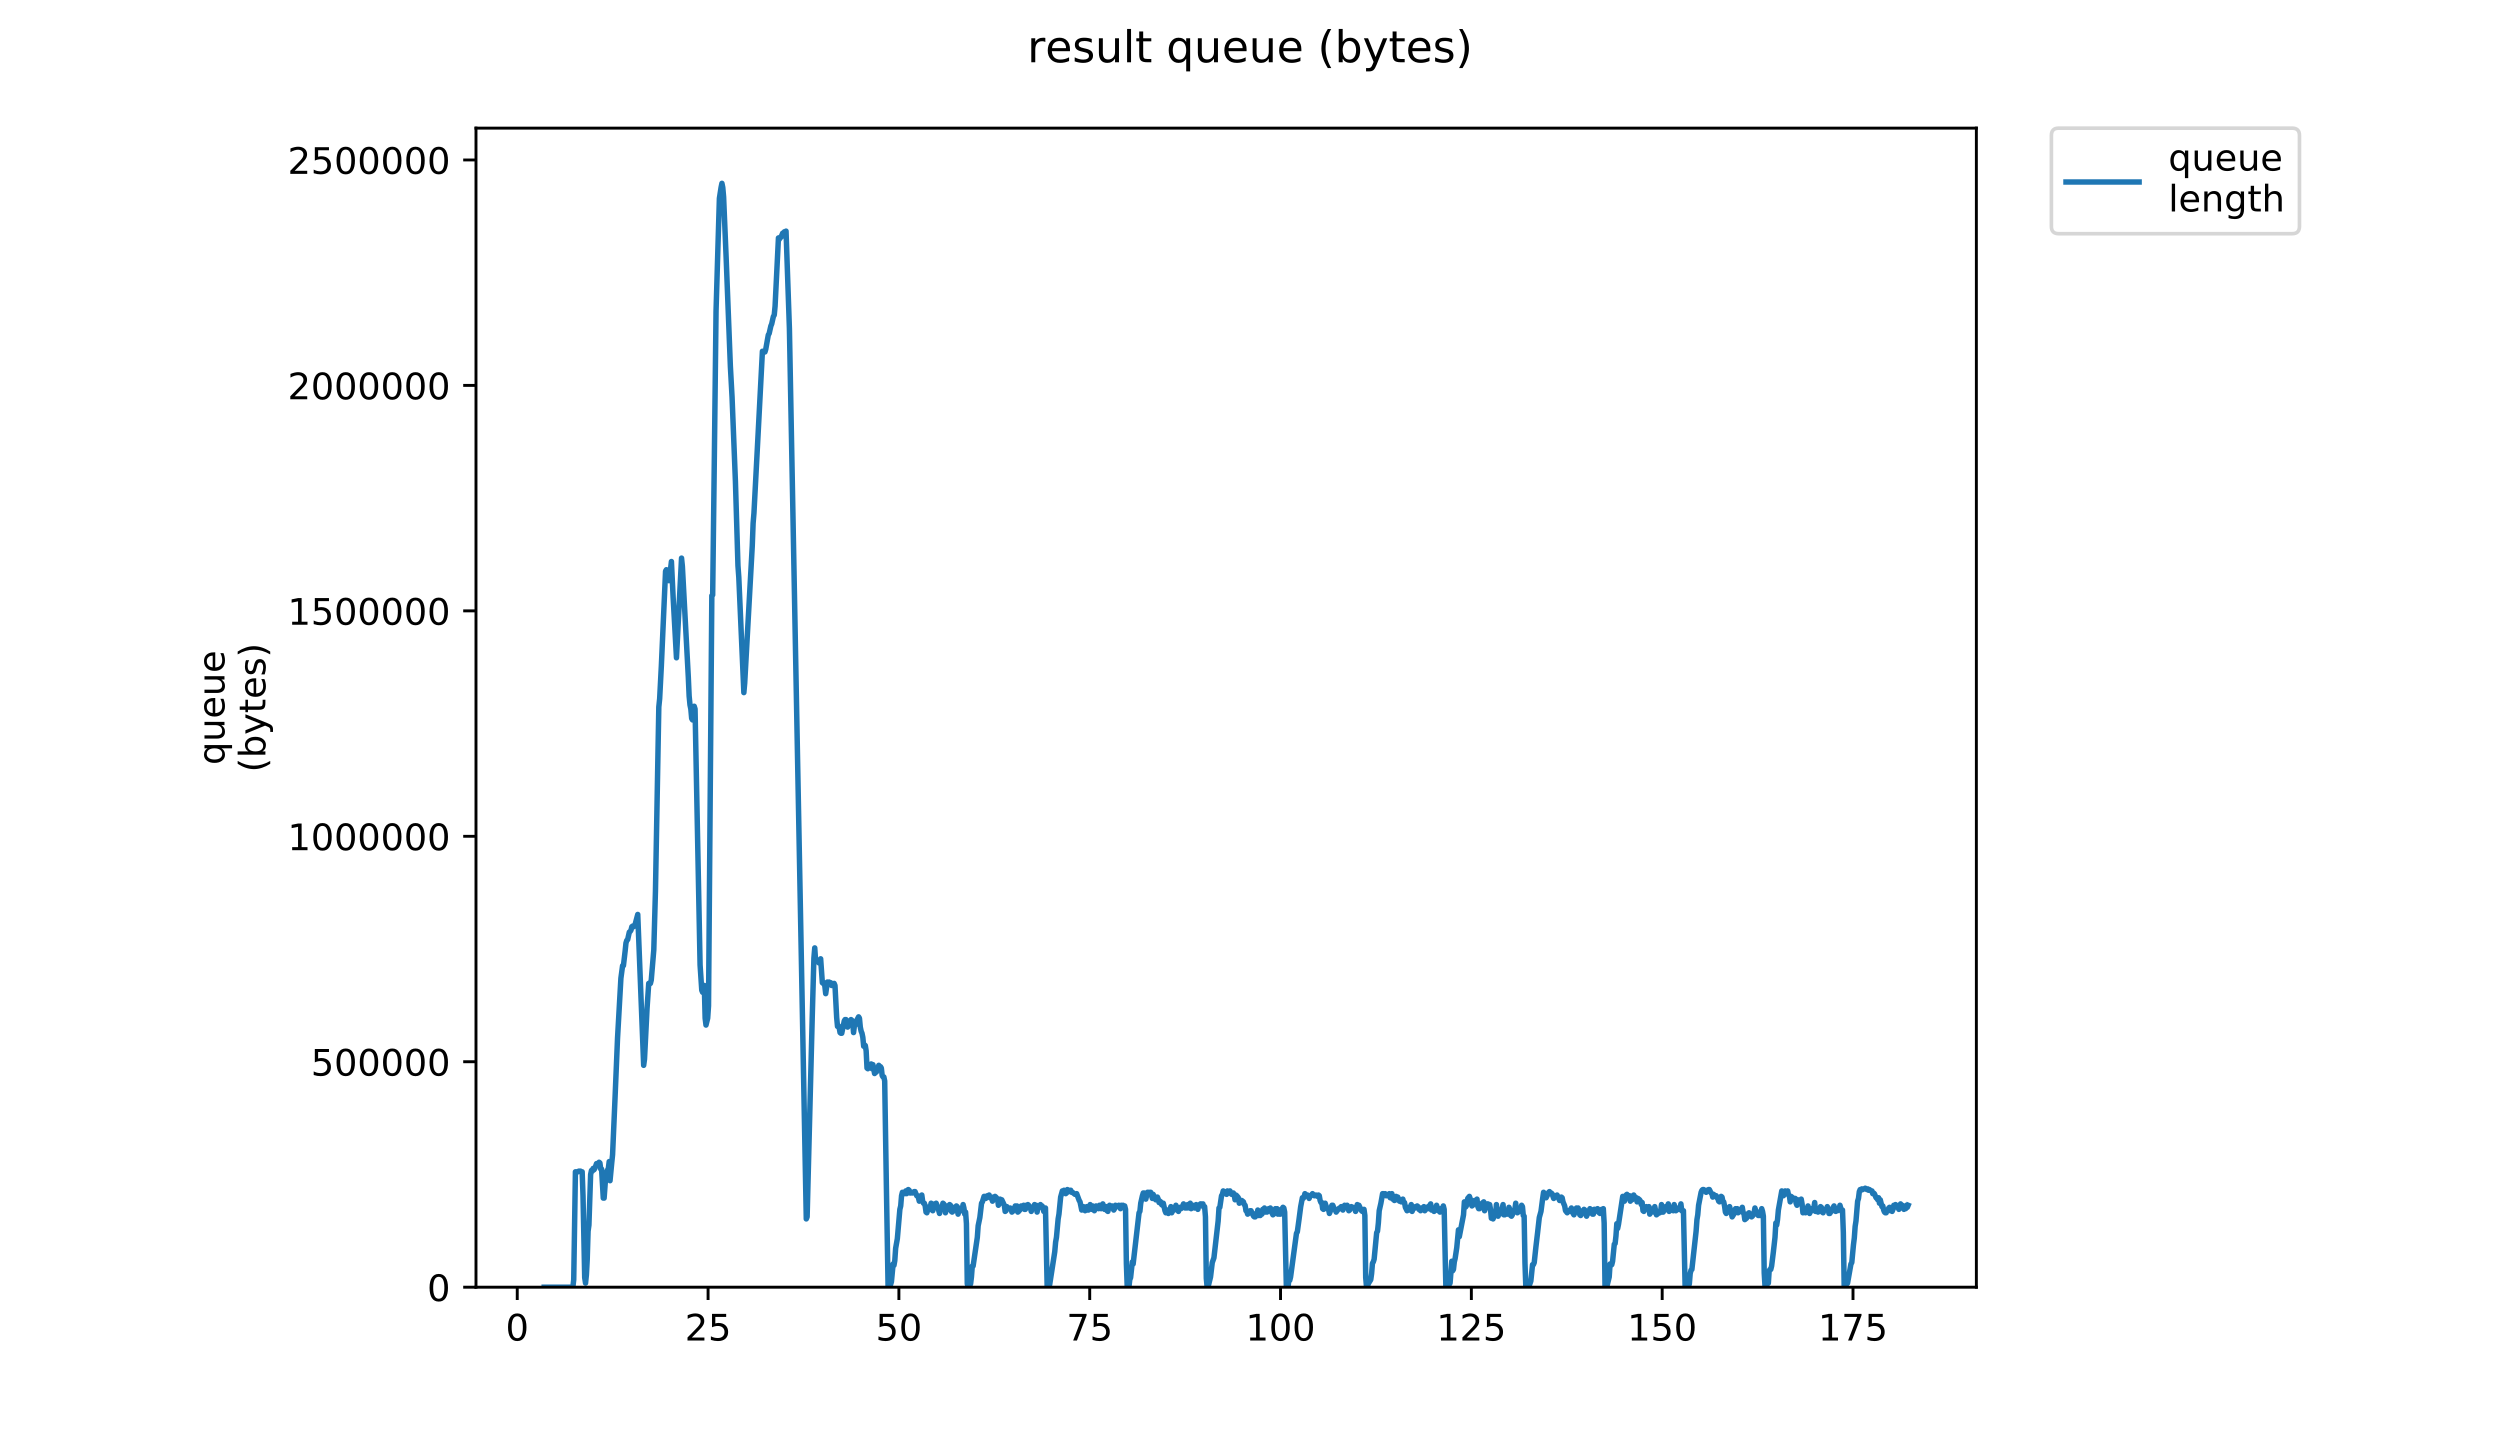 <?xml version="1.0" encoding="utf-8" standalone="no"?>
<!DOCTYPE svg PUBLIC "-//W3C//DTD SVG 1.1//EN"
  "http://www.w3.org/Graphics/SVG/1.1/DTD/svg11.dtd">
<!-- Created with matplotlib (https://matplotlib.org/) -->
<svg height="396pt" version="1.1" viewBox="0 0 684 396" width="684pt" xmlns="http://www.w3.org/2000/svg" xmlns:xlink="http://www.w3.org/1999/xlink">
 <defs>
  <style type="text/css">
*{stroke-linecap:butt;stroke-linejoin:round;}
  </style>
 </defs>
 <g id="figure_1">
  <g id="patch_1">
   <path d="M 0 396 
L 684 396 
L 684 0 
L 0 0 
z
" style="fill:#ffffff;"/>
  </g>
  <g id="axes_1">
   <g id="patch_2">
    <path d="M 130.23 352.174 
L 540.734 352.174 
L 540.734 35.062 
L 130.23 35.062 
z
" style="fill:#ffffff;"/>
   </g>
   <g id="matplotlib.axis_1">
    <g id="xtick_1">
     <g id="line2d_1">
      <defs>
       <path d="M 0 0 
L 0 3.5 
" id="maad7fb9ef3" style="stroke:#000000;stroke-width:0.8;"/>
      </defs>
      <g>
       <use style="stroke:#000000;stroke-width:0.8;" x="141.52" xlink:href="#maad7fb9ef3" y="352.174"/>
      </g>
     </g>
     <g id="text_1">
      <!-- 0 -->
      <defs>
       <path d="M 31.781 66.406 
Q 24.172 66.406 20.328 58.906 
Q 16.5 51.422 16.5 36.375 
Q 16.5 21.391 20.328 13.891 
Q 24.172 6.391 31.781 6.391 
Q 39.453 6.391 43.281 13.891 
Q 47.125 21.391 47.125 36.375 
Q 47.125 51.422 43.281 58.906 
Q 39.453 66.406 31.781 66.406 
z
M 31.781 74.219 
Q 44.047 74.219 50.516 64.516 
Q 56.984 54.828 56.984 36.375 
Q 56.984 17.969 50.516 8.266 
Q 44.047 -1.422 31.781 -1.422 
Q 19.531 -1.422 13.062 8.266 
Q 6.594 17.969 6.594 36.375 
Q 6.594 54.828 13.062 64.516 
Q 19.531 74.219 31.781 74.219 
z
" id="DejaVuSans-48"/>
      </defs>
      <g transform="translate(138.339 366.773)scale(0.1 -0.1)">
       <use xlink:href="#DejaVuSans-48"/>
      </g>
     </g>
    </g>
    <g id="xtick_2">
     <g id="line2d_2">
      <g>
       <use style="stroke:#000000;stroke-width:0.8;" x="193.729" xlink:href="#maad7fb9ef3" y="352.174"/>
      </g>
     </g>
     <g id="text_2">
      <!-- 25 -->
      <defs>
       <path d="M 19.188 8.297 
L 53.609 8.297 
L 53.609 0 
L 7.328 0 
L 7.328 8.297 
Q 12.938 14.109 22.625 23.891 
Q 32.328 33.688 34.812 36.531 
Q 39.547 41.844 41.422 45.531 
Q 43.312 49.219 43.312 52.781 
Q 43.312 58.594 39.234 62.25 
Q 35.156 65.922 28.609 65.922 
Q 23.969 65.922 18.812 64.312 
Q 13.672 62.703 7.812 59.422 
L 7.812 69.391 
Q 13.766 71.781 18.938 73 
Q 24.125 74.219 28.422 74.219 
Q 39.75 74.219 46.484 68.547 
Q 53.219 62.891 53.219 53.422 
Q 53.219 48.922 51.531 44.891 
Q 49.859 40.875 45.406 35.406 
Q 44.188 33.984 37.641 27.219 
Q 31.109 20.453 19.188 8.297 
z
" id="DejaVuSans-50"/>
       <path d="M 10.797 72.906 
L 49.516 72.906 
L 49.516 64.594 
L 19.828 64.594 
L 19.828 46.734 
Q 21.969 47.469 24.109 47.828 
Q 26.266 48.188 28.422 48.188 
Q 40.625 48.188 47.75 41.5 
Q 54.891 34.812 54.891 23.391 
Q 54.891 11.625 47.562 5.094 
Q 40.234 -1.422 26.906 -1.422 
Q 22.312 -1.422 17.547 -0.641 
Q 12.797 0.141 7.719 1.703 
L 7.719 11.625 
Q 12.109 9.234 16.797 8.062 
Q 21.484 6.891 26.703 6.891 
Q 35.156 6.891 40.078 11.328 
Q 45.016 15.766 45.016 23.391 
Q 45.016 31 40.078 35.438 
Q 35.156 39.891 26.703 39.891 
Q 22.75 39.891 18.812 39.016 
Q 14.891 38.141 10.797 36.281 
z
" id="DejaVuSans-53"/>
      </defs>
      <g transform="translate(187.366 366.773)scale(0.1 -0.1)">
       <use xlink:href="#DejaVuSans-50"/>
       <use x="63.623" xlink:href="#DejaVuSans-53"/>
      </g>
     </g>
    </g>
    <g id="xtick_3">
     <g id="line2d_3">
      <g>
       <use style="stroke:#000000;stroke-width:0.8;" x="245.938" xlink:href="#maad7fb9ef3" y="352.174"/>
      </g>
     </g>
     <g id="text_3">
      <!-- 50 -->
      <g transform="translate(239.575 366.773)scale(0.1 -0.1)">
       <use xlink:href="#DejaVuSans-53"/>
       <use x="63.623" xlink:href="#DejaVuSans-48"/>
      </g>
     </g>
    </g>
    <g id="xtick_4">
     <g id="line2d_4">
      <g>
       <use style="stroke:#000000;stroke-width:0.8;" x="298.147" xlink:href="#maad7fb9ef3" y="352.174"/>
      </g>
     </g>
     <g id="text_4">
      <!-- 75 -->
      <defs>
       <path d="M 8.203 72.906 
L 55.078 72.906 
L 55.078 68.703 
L 28.609 0 
L 18.312 0 
L 43.219 64.594 
L 8.203 64.594 
z
" id="DejaVuSans-55"/>
      </defs>
      <g transform="translate(291.784 366.773)scale(0.1 -0.1)">
       <use xlink:href="#DejaVuSans-55"/>
       <use x="63.623" xlink:href="#DejaVuSans-53"/>
      </g>
     </g>
    </g>
    <g id="xtick_5">
     <g id="line2d_5">
      <g>
       <use style="stroke:#000000;stroke-width:0.8;" x="350.355" xlink:href="#maad7fb9ef3" y="352.174"/>
      </g>
     </g>
     <g id="text_5">
      <!-- 100 -->
      <defs>
       <path d="M 12.406 8.297 
L 28.516 8.297 
L 28.516 63.922 
L 10.984 60.406 
L 10.984 69.391 
L 28.422 72.906 
L 38.281 72.906 
L 38.281 8.297 
L 54.391 8.297 
L 54.391 0 
L 12.406 0 
z
" id="DejaVuSans-49"/>
      </defs>
      <g transform="translate(340.812 366.773)scale(0.1 -0.1)">
       <use xlink:href="#DejaVuSans-49"/>
       <use x="63.623" xlink:href="#DejaVuSans-48"/>
       <use x="127.246" xlink:href="#DejaVuSans-48"/>
      </g>
     </g>
    </g>
    <g id="xtick_6">
     <g id="line2d_6">
      <g>
       <use style="stroke:#000000;stroke-width:0.8;" x="402.564" xlink:href="#maad7fb9ef3" y="352.174"/>
      </g>
     </g>
     <g id="text_6">
      <!-- 125 -->
      <g transform="translate(393.02 366.773)scale(0.1 -0.1)">
       <use xlink:href="#DejaVuSans-49"/>
       <use x="63.623" xlink:href="#DejaVuSans-50"/>
       <use x="127.246" xlink:href="#DejaVuSans-53"/>
      </g>
     </g>
    </g>
    <g id="xtick_7">
     <g id="line2d_7">
      <g>
       <use style="stroke:#000000;stroke-width:0.8;" x="454.773" xlink:href="#maad7fb9ef3" y="352.174"/>
      </g>
     </g>
     <g id="text_7">
      <!-- 150 -->
      <g transform="translate(445.229 366.773)scale(0.1 -0.1)">
       <use xlink:href="#DejaVuSans-49"/>
       <use x="63.623" xlink:href="#DejaVuSans-53"/>
       <use x="127.246" xlink:href="#DejaVuSans-48"/>
      </g>
     </g>
    </g>
    <g id="xtick_8">
     <g id="line2d_8">
      <g>
       <use style="stroke:#000000;stroke-width:0.8;" x="506.982" xlink:href="#maad7fb9ef3" y="352.174"/>
      </g>
     </g>
     <g id="text_8">
      <!-- 175 -->
      <g transform="translate(497.438 366.773)scale(0.1 -0.1)">
       <use xlink:href="#DejaVuSans-49"/>
       <use x="63.623" xlink:href="#DejaVuSans-55"/>
       <use x="127.246" xlink:href="#DejaVuSans-53"/>
      </g>
     </g>
    </g>
   </g>
   <g id="matplotlib.axis_2">
    <g id="ytick_1">
     <g id="line2d_9">
      <defs>
       <path d="M 0 0 
L -3.5 0 
" id="m35a3fca9dd" style="stroke:#000000;stroke-width:0.8;"/>
      </defs>
      <g>
       <use style="stroke:#000000;stroke-width:0.8;" x="130.23" xlink:href="#m35a3fca9dd" y="352.174"/>
      </g>
     </g>
     <g id="text_9">
      <!-- 0 -->
      <g transform="translate(116.868 355.973)scale(0.1 -0.1)">
       <use xlink:href="#DejaVuSans-48"/>
      </g>
     </g>
    </g>
    <g id="ytick_2">
     <g id="line2d_10">
      <g>
       <use style="stroke:#000000;stroke-width:0.8;" x="130.23" xlink:href="#m35a3fca9dd" y="290.492"/>
      </g>
     </g>
     <g id="text_10">
      <!-- 500000 -->
      <g transform="translate(85.055 294.292)scale(0.1 -0.1)">
       <use xlink:href="#DejaVuSans-53"/>
       <use x="63.623" xlink:href="#DejaVuSans-48"/>
       <use x="127.246" xlink:href="#DejaVuSans-48"/>
       <use x="190.869" xlink:href="#DejaVuSans-48"/>
       <use x="254.492" xlink:href="#DejaVuSans-48"/>
       <use x="318.115" xlink:href="#DejaVuSans-48"/>
      </g>
     </g>
    </g>
    <g id="ytick_3">
     <g id="line2d_11">
      <g>
       <use style="stroke:#000000;stroke-width:0.8;" x="130.23" xlink:href="#m35a3fca9dd" y="228.811"/>
      </g>
     </g>
     <g id="text_11">
      <!-- 1000000 -->
      <g transform="translate(78.693 232.61)scale(0.1 -0.1)">
       <use xlink:href="#DejaVuSans-49"/>
       <use x="63.623" xlink:href="#DejaVuSans-48"/>
       <use x="127.246" xlink:href="#DejaVuSans-48"/>
       <use x="190.869" xlink:href="#DejaVuSans-48"/>
       <use x="254.492" xlink:href="#DejaVuSans-48"/>
       <use x="318.115" xlink:href="#DejaVuSans-48"/>
       <use x="381.738" xlink:href="#DejaVuSans-48"/>
      </g>
     </g>
    </g>
    <g id="ytick_4">
     <g id="line2d_12">
      <g>
       <use style="stroke:#000000;stroke-width:0.8;" x="130.23" xlink:href="#m35a3fca9dd" y="167.129"/>
      </g>
     </g>
     <g id="text_12">
      <!-- 1500000 -->
      <g transform="translate(78.693 170.928)scale(0.1 -0.1)">
       <use xlink:href="#DejaVuSans-49"/>
       <use x="63.623" xlink:href="#DejaVuSans-53"/>
       <use x="127.246" xlink:href="#DejaVuSans-48"/>
       <use x="190.869" xlink:href="#DejaVuSans-48"/>
       <use x="254.492" xlink:href="#DejaVuSans-48"/>
       <use x="318.115" xlink:href="#DejaVuSans-48"/>
       <use x="381.738" xlink:href="#DejaVuSans-48"/>
      </g>
     </g>
    </g>
    <g id="ytick_5">
     <g id="line2d_13">
      <g>
       <use style="stroke:#000000;stroke-width:0.8;" x="130.23" xlink:href="#m35a3fca9dd" y="105.447"/>
      </g>
     </g>
     <g id="text_13">
      <!-- 2000000 -->
      <g transform="translate(78.693 109.246)scale(0.1 -0.1)">
       <use xlink:href="#DejaVuSans-50"/>
       <use x="63.623" xlink:href="#DejaVuSans-48"/>
       <use x="127.246" xlink:href="#DejaVuSans-48"/>
       <use x="190.869" xlink:href="#DejaVuSans-48"/>
       <use x="254.492" xlink:href="#DejaVuSans-48"/>
       <use x="318.115" xlink:href="#DejaVuSans-48"/>
       <use x="381.738" xlink:href="#DejaVuSans-48"/>
      </g>
     </g>
    </g>
    <g id="ytick_6">
     <g id="line2d_14">
      <g>
       <use style="stroke:#000000;stroke-width:0.8;" x="130.23" xlink:href="#m35a3fca9dd" y="43.765"/>
      </g>
     </g>
     <g id="text_14">
      <!-- 2500000 -->
      <g transform="translate(78.693 47.564)scale(0.1 -0.1)">
       <use xlink:href="#DejaVuSans-50"/>
       <use x="63.623" xlink:href="#DejaVuSans-53"/>
       <use x="127.246" xlink:href="#DejaVuSans-48"/>
       <use x="190.869" xlink:href="#DejaVuSans-48"/>
       <use x="254.492" xlink:href="#DejaVuSans-48"/>
       <use x="318.115" xlink:href="#DejaVuSans-48"/>
       <use x="381.738" xlink:href="#DejaVuSans-48"/>
      </g>
     </g>
    </g>
    <g id="text_15">
     <!-- queue -->
     <defs>
      <path d="M 14.797 27.297 
Q 14.797 17.391 18.875 11.75 
Q 22.953 6.109 30.078 6.109 
Q 37.203 6.109 41.297 11.75 
Q 45.406 17.391 45.406 27.297 
Q 45.406 37.203 41.297 42.844 
Q 37.203 48.484 30.078 48.484 
Q 22.953 48.484 18.875 42.844 
Q 14.797 37.203 14.797 27.297 
z
M 45.406 8.203 
Q 42.578 3.328 38.25 0.953 
Q 33.938 -1.422 27.875 -1.422 
Q 17.969 -1.422 11.734 6.484 
Q 5.516 14.406 5.516 27.297 
Q 5.516 40.188 11.734 48.094 
Q 17.969 56 27.875 56 
Q 33.938 56 38.25 53.625 
Q 42.578 51.266 45.406 46.391 
L 45.406 54.688 
L 54.391 54.688 
L 54.391 -20.797 
L 45.406 -20.797 
z
" id="DejaVuSans-113"/>
      <path d="M 8.5 21.578 
L 8.5 54.688 
L 17.484 54.688 
L 17.484 21.922 
Q 17.484 14.156 20.5 10.266 
Q 23.531 6.391 29.594 6.391 
Q 36.859 6.391 41.078 11.031 
Q 45.312 15.672 45.312 23.688 
L 45.312 54.688 
L 54.297 54.688 
L 54.297 0 
L 45.312 0 
L 45.312 8.406 
Q 42.047 3.422 37.719 1 
Q 33.406 -1.422 27.688 -1.422 
Q 18.266 -1.422 13.375 4.438 
Q 8.5 10.297 8.5 21.578 
z
M 31.109 56 
z
" id="DejaVuSans-117"/>
      <path d="M 56.203 29.594 
L 56.203 25.203 
L 14.891 25.203 
Q 15.484 15.922 20.484 11.062 
Q 25.484 6.203 34.422 6.203 
Q 39.594 6.203 44.453 7.469 
Q 49.312 8.734 54.109 11.281 
L 54.109 2.781 
Q 49.266 0.734 44.188 -0.344 
Q 39.109 -1.422 33.891 -1.422 
Q 20.797 -1.422 13.156 6.188 
Q 5.516 13.812 5.516 26.812 
Q 5.516 40.234 12.766 48.109 
Q 20.016 56 32.328 56 
Q 43.359 56 49.781 48.891 
Q 56.203 41.797 56.203 29.594 
z
M 47.219 32.234 
Q 47.125 39.594 43.094 43.984 
Q 39.062 48.391 32.422 48.391 
Q 24.906 48.391 20.391 44.141 
Q 15.875 39.891 15.188 32.172 
z
" id="DejaVuSans-101"/>
     </defs>
     <g transform="translate(61.415 209.283)rotate(-90)scale(0.1 -0.1)">
      <use xlink:href="#DejaVuSans-113"/>
      <use x="63.477" xlink:href="#DejaVuSans-117"/>
      <use x="126.855" xlink:href="#DejaVuSans-101"/>
      <use x="188.379" xlink:href="#DejaVuSans-117"/>
      <use x="251.758" xlink:href="#DejaVuSans-101"/>
     </g>
     <!-- (bytes) -->
     <defs>
      <path d="M 31 75.875 
Q 24.469 64.656 21.281 53.656 
Q 18.109 42.672 18.109 31.391 
Q 18.109 20.125 21.312 9.062 
Q 24.516 -2 31 -13.188 
L 23.188 -13.188 
Q 15.875 -1.703 12.234 9.375 
Q 8.594 20.453 8.594 31.391 
Q 8.594 42.281 12.203 53.312 
Q 15.828 64.359 23.188 75.875 
z
" id="DejaVuSans-40"/>
      <path d="M 48.688 27.297 
Q 48.688 37.203 44.609 42.844 
Q 40.531 48.484 33.406 48.484 
Q 26.266 48.484 22.188 42.844 
Q 18.109 37.203 18.109 27.297 
Q 18.109 17.391 22.188 11.75 
Q 26.266 6.109 33.406 6.109 
Q 40.531 6.109 44.609 11.75 
Q 48.688 17.391 48.688 27.297 
z
M 18.109 46.391 
Q 20.953 51.266 25.266 53.625 
Q 29.594 56 35.594 56 
Q 45.562 56 51.781 48.094 
Q 58.016 40.188 58.016 27.297 
Q 58.016 14.406 51.781 6.484 
Q 45.562 -1.422 35.594 -1.422 
Q 29.594 -1.422 25.266 0.953 
Q 20.953 3.328 18.109 8.203 
L 18.109 0 
L 9.078 0 
L 9.078 75.984 
L 18.109 75.984 
z
" id="DejaVuSans-98"/>
      <path d="M 32.172 -5.078 
Q 28.375 -14.844 24.75 -17.812 
Q 21.141 -20.797 15.094 -20.797 
L 7.906 -20.797 
L 7.906 -13.281 
L 13.188 -13.281 
Q 16.891 -13.281 18.938 -11.516 
Q 21 -9.766 23.484 -3.219 
L 25.094 0.875 
L 2.984 54.688 
L 12.5 54.688 
L 29.594 11.922 
L 46.688 54.688 
L 56.203 54.688 
z
" id="DejaVuSans-121"/>
      <path d="M 18.312 70.219 
L 18.312 54.688 
L 36.812 54.688 
L 36.812 47.703 
L 18.312 47.703 
L 18.312 18.016 
Q 18.312 11.328 20.141 9.422 
Q 21.969 7.516 27.594 7.516 
L 36.812 7.516 
L 36.812 0 
L 27.594 0 
Q 17.188 0 13.234 3.875 
Q 9.281 7.766 9.281 18.016 
L 9.281 47.703 
L 2.688 47.703 
L 2.688 54.688 
L 9.281 54.688 
L 9.281 70.219 
z
" id="DejaVuSans-116"/>
      <path d="M 44.281 53.078 
L 44.281 44.578 
Q 40.484 46.531 36.375 47.5 
Q 32.281 48.484 27.875 48.484 
Q 21.188 48.484 17.844 46.438 
Q 14.5 44.391 14.5 40.281 
Q 14.5 37.156 16.891 35.375 
Q 19.281 33.594 26.516 31.984 
L 29.594 31.297 
Q 39.156 29.25 43.188 25.516 
Q 47.219 21.781 47.219 15.094 
Q 47.219 7.469 41.188 3.016 
Q 35.156 -1.422 24.609 -1.422 
Q 20.219 -1.422 15.453 -0.562 
Q 10.688 0.297 5.422 2 
L 5.422 11.281 
Q 10.406 8.688 15.234 7.391 
Q 20.062 6.109 24.812 6.109 
Q 31.156 6.109 34.562 8.281 
Q 37.984 10.453 37.984 14.406 
Q 37.984 18.062 35.516 20.016 
Q 33.062 21.969 24.703 23.781 
L 21.578 24.516 
Q 13.234 26.266 9.516 29.906 
Q 5.812 33.547 5.812 39.891 
Q 5.812 47.609 11.281 51.797 
Q 16.75 56 26.812 56 
Q 31.781 56 36.172 55.266 
Q 40.578 54.547 44.281 53.078 
z
" id="DejaVuSans-115"/>
      <path d="M 8.016 75.875 
L 15.828 75.875 
Q 23.141 64.359 26.781 53.312 
Q 30.422 42.281 30.422 31.391 
Q 30.422 20.453 26.781 9.375 
Q 23.141 -1.703 15.828 -13.188 
L 8.016 -13.188 
Q 14.5 -2 17.703 9.062 
Q 20.906 20.125 20.906 31.391 
Q 20.906 42.672 17.703 53.656 
Q 14.5 64.656 8.016 75.875 
z
" id="DejaVuSans-41"/>
     </defs>
     <g transform="translate(72.613 211.295)rotate(-90)scale(0.1 -0.1)">
      <use xlink:href="#DejaVuSans-40"/>
      <use x="39.014" xlink:href="#DejaVuSans-98"/>
      <use x="102.49" xlink:href="#DejaVuSans-121"/>
      <use x="161.67" xlink:href="#DejaVuSans-116"/>
      <use x="200.879" xlink:href="#DejaVuSans-101"/>
      <use x="262.402" xlink:href="#DejaVuSans-115"/>
      <use x="314.502" xlink:href="#DejaVuSans-41"/>
     </g>
    </g>
   </g>
   <g id="line2d_15">
    <path clip-path="url(#p74b6630eb9)" d="M 148.889 352.174 
L 156.739 352.174 
L 156.971 350.12 
L 157.433 320.61 
L 158.125 320.61 
L 158.356 320.423 
L 158.817 320.423 
L 159.048 320.61 
L 159.28 320.61 
L 159.511 327.147 
L 159.973 349.559 
L 160.204 351.054 
L 160.435 348.812 
L 160.667 344.516 
L 160.898 336.859 
L 161.129 335.178 
L 161.593 321.357 
L 161.824 320.236 
L 162.054 320.423 
L 162.285 319.676 
L 162.516 320.049 
L 162.747 319.676 
L 163.208 318.368 
L 163.439 318.555 
L 163.901 317.995 
L 164.133 318.182 
L 164.363 319.863 
L 164.594 319.853 
L 165.056 327.797 
L 165.287 327.797 
L 165.75 321.519 
L 165.981 320.61 
L 166.443 319.666 
L 166.674 317.808 
L 166.905 323.038 
L 167.367 318.182 
L 167.599 315.94 
L 168.281 300.251 
L 168.959 283.993 
L 169.878 267.656 
L 170.34 264.204 
L 170.571 264.196 
L 171.032 260.256 
L 171.263 258.015 
L 171.495 257.268 
L 171.727 257.08 
L 172.178 255.033 
L 172.409 254.856 
L 172.64 254.483 
L 172.872 253.549 
L 173.102 253.372 
L 173.333 253.558 
L 173.796 252.811 
L 174.488 250.196 
L 176.105 291.473 
L 176.336 289.792 
L 177.029 275.971 
L 177.492 269.06 
L 177.723 269.247 
L 177.954 269.06 
L 178.185 268.127 
L 178.877 259.909 
L 179.331 243.846 
L 180.251 193.418 
L 180.482 191.176 
L 180.944 182.211 
L 182.097 156.25 
L 182.324 155.876 
L 182.785 158.491 
L 183.01 158.865 
L 183.24 157.557 
L 183.701 153.635 
L 184.164 163.347 
L 185.082 179.97 
L 186.468 152.701 
L 186.699 154.942 
L 188.318 185.2 
L 188.549 190.429 
L 188.781 192.857 
L 189.011 193.978 
L 189.242 196.593 
L 189.473 196.966 
L 189.935 193.231 
L 190.166 193.978 
L 191.541 264.018 
L 192.002 270.928 
L 192.233 271.488 
L 192.465 270.741 
L 192.696 269.621 
L 192.927 278.586 
L 193.158 280.454 
L 193.619 278.586 
L 193.851 275.224 
L 194.755 162.974 
L 194.986 162.787 
L 195.449 124.872 
L 195.91 85.09 
L 196.362 69.774 
L 196.825 54.272 
L 197.287 51.284 
L 197.518 50.163 
L 197.749 51.284 
L 197.98 53.899 
L 198.673 70.521 
L 199.829 100.218 
L 200.29 108.623 
L 201.212 131.783 
L 201.904 154.756 
L 202.134 157.931 
L 203.52 189.495 
L 203.751 186.881 
L 205.82 149.339 
L 206.051 143.176 
L 206.282 140.374 
L 207.438 118.335 
L 208.596 96.109 
L 208.827 96.483 
L 209.058 96.296 
L 209.29 96.296 
L 209.512 95.549 
L 210.208 91.627 
L 210.442 91.253 
L 210.904 89.199 
L 211.136 88.638 
L 211.598 86.584 
L 211.83 86.21 
L 212.06 83.782 
L 212.982 65.105 
L 213.213 65.478 
L 213.445 64.918 
L 213.676 64.918 
L 214.137 63.797 
L 214.368 63.984 
L 214.599 63.424 
L 214.83 63.424 
L 215.06 63.237 
L 215.984 89.946 
L 220.598 333.492 
L 220.829 332.937 
L 222.22 278.586 
L 222.682 262.15 
L 222.913 259.348 
L 223.144 262.71 
L 223.375 262.523 
L 223.606 263.079 
L 223.838 263.079 
L 224.069 263.452 
L 224.531 262.331 
L 224.993 268.874 
L 225.224 269.06 
L 225.448 268.874 
L 225.678 269.808 
L 225.91 271.862 
L 226.372 268.687 
L 226.603 268.874 
L 226.834 268.687 
L 227.065 269.06 
L 227.296 268.874 
L 227.526 269.621 
L 227.758 269.621 
L 228.22 269.06 
L 228.451 269.621 
L 228.912 278.401 
L 229.143 280.827 
L 229.374 280.64 
L 229.605 281.201 
L 229.835 282.508 
L 230.067 282.696 
L 230.299 282.696 
L 230.99 279.333 
L 231.22 278.959 
L 231.452 278.959 
L 231.683 279.52 
L 231.914 281.014 
L 232.145 280.454 
L 232.376 280.454 
L 232.607 279.333 
L 232.838 278.959 
L 233.069 279.146 
L 233.299 279.893 
L 233.53 282.508 
L 233.76 280.64 
L 233.99 280.454 
L 234.222 279.52 
L 234.915 278.212 
L 235.145 278.581 
L 235.376 281.009 
L 235.607 282.129 
L 235.838 282.69 
L 236.069 283.81 
L 236.3 286.243 
L 236.531 285.87 
L 236.75 286.057 
L 236.98 287.551 
L 237.211 292.22 
L 237.441 292.407 
L 237.903 291.66 
L 238.133 292.033 
L 238.364 291.1 
L 238.596 292.407 
L 238.826 291.286 
L 239.284 293.714 
L 239.514 293.149 
L 239.745 293.336 
L 240.438 291.473 
L 240.669 292.407 
L 240.9 291.847 
L 241.131 292.22 
L 241.361 294.275 
L 241.59 294.648 
L 241.821 294.648 
L 242.052 295.769 
L 242.515 324.719 
L 242.978 352.174 
L 243.44 352.174 
L 243.895 350.68 
L 244.356 345.824 
L 244.586 346.197 
L 244.818 344.89 
L 245.048 341.528 
L 245.51 338.913 
L 246.201 330.882 
L 246.433 329.948 
L 246.663 327.147 
L 246.895 326.213 
L 247.126 326.4 
L 247.357 326.4 
L 247.588 326.586 
L 247.819 325.839 
L 248.05 326.581 
L 248.281 325.652 
L 248.513 325.466 
L 248.744 325.652 
L 248.975 326.4 
L 249.206 326.4 
L 249.436 326.213 
L 249.666 326.4 
L 250.127 326.025 
L 250.358 326.025 
L 250.82 327.147 
L 251.051 327.147 
L 251.282 327.707 
L 251.514 328.641 
L 251.975 327.147 
L 252.206 326.96 
L 252.437 328.641 
L 252.667 329.201 
L 252.899 329.201 
L 253.13 329.948 
L 253.361 331.629 
L 253.592 331.816 
L 253.823 330.509 
L 254.053 331.069 
L 254.284 330.135 
L 254.514 330.32 
L 254.746 329.201 
L 255.209 331.256 
L 255.671 329.388 
L 255.901 329.948 
L 256.132 329.201 
L 256.593 330.32 
L 257.055 332.003 
L 257.286 330.32 
L 257.517 330.882 
L 257.748 330.509 
L 257.978 329.201 
L 258.209 329.388 
L 258.44 330.32 
L 258.671 331.816 
L 259.126 329.948 
L 259.357 330.882 
L 259.819 329.575 
L 260.05 329.761 
L 260.281 331.442 
L 260.511 331.629 
L 260.742 330.32 
L 261.203 331.256 
L 261.435 330.32 
L 261.666 329.948 
L 261.896 330.135 
L 262.127 332.19 
L 262.578 330.695 
L 262.808 330.882 
L 263.039 331.256 
L 263.27 330.695 
L 263.502 329.575 
L 263.728 330.509 
L 263.953 332.19 
L 264.184 331.629 
L 264.415 334.804 
L 264.646 351.24 
L 264.877 352.174 
L 265.108 352.174 
L 265.559 351.24 
L 265.786 349.373 
L 266.016 346.384 
L 266.246 346.384 
L 267.394 338.54 
L 267.625 335.365 
L 268.088 333.123 
L 268.55 329.201 
L 268.781 328.828 
L 269.242 327.333 
L 269.473 327.333 
L 269.704 327.894 
L 269.936 327.333 
L 270.167 327.147 
L 270.398 327.147 
L 270.63 326.96 
L 270.861 327.707 
L 271.081 327.52 
L 271.313 327.707 
L 271.544 328.641 
L 271.775 327.52 
L 272.007 327.894 
L 272.238 327.333 
L 272.469 327.52 
L 272.931 328.081 
L 273.162 329.761 
L 273.393 329.388 
L 273.624 328.081 
L 273.855 328.267 
L 274.087 328.267 
L 274.78 329.761 
L 275.011 331.442 
L 275.242 331.256 
L 275.473 330.135 
L 275.704 330.695 
L 276.164 330.695 
L 276.393 330.509 
L 276.624 330.695 
L 276.855 331.629 
L 277.085 331.442 
L 277.547 330.509 
L 277.778 329.948 
L 278.009 330.695 
L 278.242 329.948 
L 278.473 331.629 
L 278.704 331.442 
L 279.166 330.882 
L 279.397 329.948 
L 279.628 330.32 
L 279.859 330.135 
L 280.082 329.761 
L 280.309 330.882 
L 280.534 330.882 
L 280.765 329.761 
L 280.996 330.32 
L 281.227 329.575 
L 281.457 329.761 
L 281.687 330.32 
L 281.918 330.509 
L 282.149 331.442 
L 282.381 330.695 
L 282.612 330.509 
L 283.055 329.575 
L 283.285 329.948 
L 283.515 329.756 
L 283.746 331.624 
L 283.98 330.32 
L 284.212 329.948 
L 284.443 330.135 
L 284.667 329.575 
L 284.897 330.32 
L 285.128 329.948 
L 285.347 330.509 
L 285.578 331.442 
L 286.041 330.509 
L 286.504 352.174 
L 286.966 352.174 
L 287.197 351.427 
L 287.89 346.945 
L 288.583 342.462 
L 288.815 339.847 
L 289.046 338.54 
L 289.508 333.497 
L 289.732 332.19 
L 290.193 327.52 
L 290.657 325.839 
L 290.888 326.025 
L 291.12 325.652 
L 291.573 326.586 
L 291.804 326.4 
L 292.034 325.466 
L 292.497 326.025 
L 292.728 325.652 
L 292.955 325.652 
L 293.188 326.213 
L 293.419 326.213 
L 294.112 326.773 
L 294.342 326.773 
L 294.573 326.586 
L 295.267 328.454 
L 295.498 328.828 
L 295.959 331.069 
L 296.19 330.135 
L 296.421 330.135 
L 296.883 331.256 
L 297.343 330.135 
L 297.574 331.069 
L 297.804 331.069 
L 298.035 330.882 
L 298.266 329.575 
L 298.728 330.882 
L 298.959 329.948 
L 299.421 331.256 
L 299.884 329.948 
L 300.346 330.32 
L 300.577 330.695 
L 300.809 329.761 
L 301.271 330.695 
L 301.733 329.388 
L 302.193 330.882 
L 302.424 330.32 
L 302.655 330.135 
L 302.886 331.256 
L 303.117 331.442 
L 303.349 330.32 
L 303.58 329.761 
L 303.811 330.32 
L 304.031 330.509 
L 304.26 329.948 
L 304.722 331.069 
L 304.953 330.695 
L 305.184 329.761 
L 305.639 330.135 
L 306.1 329.761 
L 306.562 330.695 
L 306.793 329.761 
L 307.023 329.948 
L 307.254 329.761 
L 307.485 330.135 
L 307.716 329.948 
L 307.947 330.882 
L 308.177 345.824 
L 308.408 352.174 
L 308.871 352.174 
L 309.101 350.12 
L 309.333 349.559 
L 309.795 345.264 
L 310.027 345.824 
L 311.642 331.816 
L 311.873 331.442 
L 312.105 329.201 
L 312.567 327.147 
L 312.798 326.4 
L 313.029 326.4 
L 313.259 326.586 
L 313.49 328.081 
L 313.953 326.213 
L 314.173 326.213 
L 314.394 326.773 
L 314.613 326.213 
L 314.832 326.213 
L 315.278 327.889 
L 315.507 326.773 
L 316.2 328.267 
L 316.43 327.707 
L 316.661 327.52 
L 316.892 328.081 
L 317.123 329.014 
L 317.354 328.641 
L 317.585 328.828 
L 317.817 329.575 
L 318.047 329.761 
L 318.278 329.201 
L 318.74 331.256 
L 318.97 331.816 
L 319.201 331.629 
L 319.433 331.629 
L 319.664 332.003 
L 319.895 330.882 
L 320.123 330.882 
L 320.347 330.135 
L 320.579 331.816 
L 321.037 330.882 
L 321.269 331.069 
L 321.5 330.695 
L 321.731 329.761 
L 321.963 330.509 
L 322.194 330.32 
L 322.425 331.442 
L 322.656 330.509 
L 322.887 330.32 
L 323.118 330.695 
L 323.348 330.509 
L 323.81 329.388 
L 324.038 330.135 
L 324.269 330.509 
L 324.499 329.948 
L 324.73 330.509 
L 324.961 329.575 
L 325.192 330.32 
L 325.423 330.509 
L 325.654 329.201 
L 325.885 330.695 
L 326.348 329.761 
L 326.579 330.32 
L 326.81 330.509 
L 327.041 329.761 
L 327.272 329.575 
L 327.734 330.882 
L 327.965 329.948 
L 328.429 329.388 
L 328.659 329.388 
L 328.89 329.575 
L 329.121 329.388 
L 329.351 330.32 
L 329.582 330.135 
L 329.813 332.937 
L 330.044 349.746 
L 330.275 352.174 
L 330.508 352.174 
L 330.969 350.306 
L 331.201 349.373 
L 331.669 345.45 
L 332.132 344.143 
L 333.284 334.057 
L 333.515 330.503 
L 333.746 330.32 
L 334.212 327.147 
L 334.443 326.773 
L 334.674 325.839 
L 334.905 326.025 
L 335.367 326.586 
L 335.598 326.773 
L 335.828 325.839 
L 336.059 326.4 
L 336.29 326.4 
L 336.521 325.839 
L 336.753 326.586 
L 336.985 326.773 
L 337.216 326.773 
L 337.447 326.4 
L 337.678 326.96 
L 337.909 328.262 
L 338.139 326.96 
L 338.37 327.147 
L 338.833 327.707 
L 339.065 329.201 
L 339.285 328.641 
L 339.516 328.454 
L 339.739 328.454 
L 340.2 328.828 
L 340.431 329.575 
L 340.662 329.761 
L 340.894 331.256 
L 341.125 331.442 
L 341.356 332.19 
L 341.587 332.003 
L 341.818 331.442 
L 342.049 331.256 
L 342.28 331.256 
L 342.974 332.75 
L 343.205 332.937 
L 343.437 332.937 
L 343.668 332.003 
L 343.899 332.376 
L 344.13 331.069 
L 344.361 332.563 
L 344.592 332.003 
L 344.811 332.563 
L 345.035 331.816 
L 345.261 332.19 
L 345.492 330.882 
L 345.724 331.442 
L 345.954 330.509 
L 346.185 331.624 
L 346.416 331.432 
L 346.647 331.629 
L 346.878 331.442 
L 347.11 330.695 
L 347.341 331.069 
L 347.572 330.509 
L 347.803 331.442 
L 348.265 332.376 
L 348.714 332.003 
L 348.945 330.695 
L 349.176 331.629 
L 349.407 330.695 
L 349.638 332.19 
L 349.869 331.629 
L 350.1 332.19 
L 350.331 332.19 
L 350.562 330.882 
L 350.793 330.695 
L 351.024 330.32 
L 351.255 330.509 
L 351.486 331.629 
L 351.947 352.174 
L 352.41 352.174 
L 352.641 349.933 
L 352.872 350.306 
L 353.103 349.373 
L 354.714 337.419 
L 354.945 337.046 
L 355.405 333.684 
L 355.869 330.135 
L 356.33 327.707 
L 356.561 327.894 
L 356.792 327.52 
L 357.023 326.586 
L 357.254 326.773 
L 357.486 327.147 
L 357.717 326.96 
L 358.179 327.894 
L 358.411 327.333 
L 358.641 327.147 
L 359.103 326.586 
L 359.566 327.147 
L 359.798 327.147 
L 360.028 326.96 
L 360.49 327.333 
L 360.721 326.96 
L 360.952 327.147 
L 361.181 328.454 
L 361.412 329.014 
L 361.644 329.014 
L 361.874 330.695 
L 362.106 330.882 
L 362.568 329.201 
L 363.029 330.695 
L 363.261 330.695 
L 363.491 330.882 
L 363.723 332.003 
L 363.954 331.442 
L 364.185 330.32 
L 364.417 329.761 
L 364.647 329.761 
L 365.109 330.882 
L 365.34 331.069 
L 365.571 331.629 
L 366.265 330.695 
L 366.496 330.509 
L 366.727 330.695 
L 366.956 330.135 
L 367.187 330.32 
L 367.418 331.069 
L 367.882 329.761 
L 368.344 330.135 
L 368.575 329.761 
L 369.036 331.256 
L 369.267 331.069 
L 369.498 330.32 
L 369.729 330.135 
L 369.96 330.32 
L 370.191 330.32 
L 370.653 330.695 
L 370.884 331.442 
L 371.115 330.882 
L 371.346 329.575 
L 371.576 329.948 
L 371.807 329.761 
L 372.5 331.256 
L 372.731 331.442 
L 372.962 331.256 
L 373.193 330.882 
L 373.424 332.563 
L 373.655 349.559 
L 373.886 352.174 
L 374.117 352.174 
L 374.348 351.24 
L 375.04 350.12 
L 375.271 348.439 
L 375.502 345.637 
L 375.733 345.264 
L 375.964 344.516 
L 376.657 337.232 
L 376.888 336.859 
L 377.12 334.618 
L 377.351 331.25 
L 377.812 329.201 
L 378.274 326.586 
L 378.505 326.586 
L 378.736 326.96 
L 378.967 326.586 
L 379.198 327.147 
L 379.428 327.147 
L 380.121 326.586 
L 380.352 327.707 
L 380.584 326.773 
L 380.815 326.586 
L 381.046 328.081 
L 381.275 327.52 
L 381.506 328.454 
L 381.968 327.333 
L 382.199 328.267 
L 382.429 327.52 
L 382.892 328.641 
L 383.123 328.267 
L 383.353 328.828 
L 383.584 328.267 
L 383.814 328.081 
L 384.045 329.014 
L 384.277 329.014 
L 384.507 330.32 
L 384.97 331.256 
L 385.201 331.069 
L 385.433 330.32 
L 385.654 331.069 
L 385.885 330.509 
L 386.116 329.575 
L 386.347 331.442 
L 386.578 330.882 
L 386.81 330.695 
L 387.272 330.135 
L 387.503 330.32 
L 387.734 329.948 
L 387.965 330.135 
L 388.195 330.882 
L 388.426 330.695 
L 388.658 331.25 
L 388.89 330.509 
L 389.351 330.882 
L 389.583 330.135 
L 389.812 331.256 
L 390.273 330.695 
L 390.504 330.509 
L 390.736 330.135 
L 390.967 330.695 
L 391.198 329.761 
L 391.429 329.388 
L 391.66 331.069 
L 391.891 330.509 
L 392.121 330.695 
L 392.352 331.442 
L 392.583 330.882 
L 392.815 330.695 
L 393.046 329.761 
L 393.508 331.256 
L 393.738 331.069 
L 393.97 331.629 
L 394.2 330.695 
L 394.43 331.256 
L 394.893 329.948 
L 395.124 330.882 
L 395.586 352.174 
L 396.048 352.174 
L 396.742 351.054 
L 397.205 345.077 
L 397.436 347.692 
L 397.666 347.318 
L 397.898 345.264 
L 398.121 344.33 
L 398.573 341.341 
L 399.035 336.485 
L 399.267 338.353 
L 400.42 332.376 
L 400.651 328.828 
L 400.883 330.32 
L 401.102 330.135 
L 401.334 329.575 
L 401.565 327.894 
L 402.027 327.333 
L 402.49 328.641 
L 402.721 329.948 
L 402.95 329.761 
L 403.414 328.454 
L 403.644 328.641 
L 404.106 328.081 
L 404.337 330.135 
L 404.568 330.695 
L 404.799 330.695 
L 405.491 329.201 
L 405.953 328.828 
L 406.184 331.256 
L 406.877 329.388 
L 407.108 329.388 
L 407.339 329.575 
L 407.57 329.575 
L 407.802 330.882 
L 408.033 333.31 
L 408.264 333.31 
L 408.495 333.497 
L 408.956 332.376 
L 409.187 332.371 
L 409.418 329.575 
L 409.649 332.003 
L 409.88 332.75 
L 410.112 331.816 
L 410.331 332.19 
L 410.55 331.442 
L 411.004 330.509 
L 411.234 329.575 
L 411.466 332.376 
L 411.697 332.376 
L 412.161 331.816 
L 412.392 332.19 
L 412.624 331.629 
L 412.852 330.32 
L 413.083 330.882 
L 413.313 332.563 
L 413.545 332.75 
L 413.776 332.376 
L 414.007 331.442 
L 414.238 331.442 
L 414.469 330.882 
L 414.7 329.201 
L 414.928 331.442 
L 415.159 331.816 
L 415.851 331.256 
L 416.083 331.256 
L 416.311 329.761 
L 416.543 330.135 
L 416.772 332.563 
L 417.004 332.75 
L 417.235 345.637 
L 417.466 352.174 
L 417.698 352.174 
L 417.929 351.427 
L 418.161 351.054 
L 418.382 351.801 
L 418.841 350.493 
L 419.301 346.011 
L 419.533 346.011 
L 419.764 345.45 
L 420.225 341.155 
L 420.687 337.232 
L 421.149 333.123 
L 421.611 331.442 
L 422.073 327.894 
L 422.319 326.213 
L 422.55 326.773 
L 422.782 326.773 
L 423.013 327.707 
L 423.476 326.773 
L 423.707 326.213 
L 423.938 326.025 
L 424.169 326.394 
L 424.4 326.4 
L 424.632 326.586 
L 425.094 327.894 
L 425.324 327.333 
L 425.555 327.147 
L 425.786 327.147 
L 426.017 326.96 
L 426.711 328.454 
L 427.173 327.52 
L 427.404 327.707 
L 427.634 328.822 
L 428.096 329.948 
L 428.327 331.256 
L 428.789 331.816 
L 429.021 331.256 
L 429.252 331.256 
L 429.482 331.069 
L 429.709 331.442 
L 429.935 330.509 
L 430.167 331.069 
L 430.397 332.003 
L 430.629 332.376 
L 431.321 330.509 
L 431.545 330.695 
L 431.776 330.509 
L 432.237 332.376 
L 432.468 332.563 
L 432.698 331.442 
L 432.929 331.256 
L 433.16 331.442 
L 433.391 330.882 
L 433.621 331.069 
L 433.852 332.19 
L 434.083 332.75 
L 434.314 332.19 
L 434.545 332.003 
L 435.007 330.695 
L 435.238 330.882 
L 435.7 332.19 
L 435.933 332.19 
L 436.163 330.882 
L 436.394 330.882 
L 436.625 331.069 
L 437.091 330.695 
L 437.325 331.629 
L 437.765 332.003 
L 437.988 331.629 
L 438.21 330.882 
L 438.433 330.882 
L 438.664 330.695 
L 438.896 334.618 
L 439.127 351.801 
L 439.358 352.174 
L 439.589 352.174 
L 440.051 350.306 
L 440.282 349.373 
L 440.516 345.824 
L 440.748 346.197 
L 440.978 346.011 
L 441.206 345.077 
L 441.668 340.408 
L 441.899 340.221 
L 442.125 338.166 
L 442.356 334.804 
L 442.587 336.112 
L 442.819 334.991 
L 443.977 327.333 
L 444.439 328.641 
L 444.901 326.96 
L 445.132 326.773 
L 445.595 327.333 
L 445.826 327.147 
L 446.057 328.641 
L 446.288 327.707 
L 446.519 328.267 
L 446.751 327.147 
L 446.982 326.96 
L 447.213 327.707 
L 447.444 327.52 
L 447.675 327.707 
L 447.906 328.828 
L 448.137 327.894 
L 448.599 328.267 
L 448.83 328.641 
L 449.061 329.575 
L 449.292 329.014 
L 449.523 331.256 
L 449.754 331.442 
L 449.985 330.882 
L 450.216 330.882 
L 450.449 330.135 
L 450.68 330.695 
L 451.142 330.135 
L 451.372 332.19 
L 452.293 330.695 
L 452.524 331.629 
L 452.745 330.135 
L 453.205 332.376 
L 453.667 332.003 
L 453.898 331.629 
L 454.128 331.816 
L 454.36 331.256 
L 454.59 329.575 
L 454.821 331.629 
L 455.052 331.629 
L 455.283 331.069 
L 455.514 331.069 
L 455.746 330.135 
L 455.977 330.882 
L 456.208 330.32 
L 456.439 329.388 
L 456.67 331.442 
L 456.9 331.256 
L 457.131 330.509 
L 457.362 330.32 
L 457.593 330.509 
L 457.825 331.256 
L 458.056 329.575 
L 458.286 330.695 
L 458.518 331.256 
L 458.749 331.069 
L 459.201 330.509 
L 459.432 330.882 
L 459.663 330.32 
L 459.895 329.388 
L 460.126 331.256 
L 460.357 331.442 
L 460.588 331.256 
L 461.05 352.174 
L 461.512 352.174 
L 461.743 351.801 
L 461.975 351.987 
L 462.205 351.24 
L 462.436 348.439 
L 462.667 347.505 
L 462.898 347.318 
L 464.053 336.859 
L 464.285 333.684 
L 464.507 332.376 
L 464.734 329.761 
L 465.425 326.213 
L 465.656 325.652 
L 465.887 325.466 
L 466.119 325.466 
L 466.35 325.652 
L 466.801 326.213 
L 467.02 325.652 
L 467.24 325.652 
L 467.459 325.466 
L 467.682 325.466 
L 468.144 326.4 
L 468.375 326.586 
L 468.606 327.52 
L 468.838 326.773 
L 469.068 327.333 
L 469.299 327.147 
L 469.53 327.141 
L 469.761 327.707 
L 469.992 327.894 
L 470.224 328.641 
L 470.455 328.828 
L 470.68 327.52 
L 470.911 327.328 
L 471.142 327.52 
L 471.373 328.641 
L 471.604 328.828 
L 471.835 329.943 
L 472.066 331.624 
L 472.3 332.003 
L 472.762 331.069 
L 473.224 330.135 
L 473.916 332.937 
L 474.609 331.816 
L 474.84 330.695 
L 475.071 331.629 
L 475.302 330.695 
L 475.533 331.816 
L 475.995 331.442 
L 476.226 331.442 
L 476.688 330.32 
L 476.919 331.816 
L 477.15 332.003 
L 477.381 333.684 
L 477.842 333.31 
L 478.073 332.937 
L 478.304 332.003 
L 478.534 331.816 
L 479.227 332.937 
L 479.458 332.75 
L 479.689 332.003 
L 479.92 331.816 
L 480.15 330.509 
L 480.382 331.256 
L 480.613 331.442 
L 480.844 332.376 
L 481.073 332.563 
L 481.304 332.376 
L 481.535 332.563 
L 481.766 332.19 
L 482 330.695 
L 482.232 331.442 
L 482.456 332.75 
L 482.688 348.252 
L 482.92 352.174 
L 483.151 352.174 
L 483.382 351.427 
L 483.822 351.054 
L 484.041 347.692 
L 484.26 347.318 
L 484.484 347.318 
L 484.715 346.384 
L 485.178 342.649 
L 485.64 338.54 
L 485.87 334.618 
L 486.101 335.178 
L 486.332 333.684 
L 486.563 331.069 
L 487.49 325.839 
L 487.952 327.147 
L 488.183 326.213 
L 488.415 325.839 
L 488.646 326.4 
L 489.109 325.839 
L 489.34 326.96 
L 489.571 327.147 
L 489.802 328.828 
L 490.034 327.333 
L 490.495 327.707 
L 490.727 328.081 
L 490.958 327.894 
L 491.188 327.894 
L 491.42 329.201 
L 491.65 329.761 
L 491.881 328.267 
L 492.112 328.828 
L 492.343 329.014 
L 492.578 328.828 
L 492.812 328.081 
L 493.046 329.388 
L 493.277 331.816 
L 493.508 330.882 
L 493.74 330.882 
L 493.974 331.816 
L 494.668 329.948 
L 495.108 332.003 
L 495.568 330.695 
L 495.8 331.256 
L 496.031 331.069 
L 496.262 330.695 
L 496.494 329.014 
L 496.728 331.442 
L 497.182 331.069 
L 497.408 331.629 
L 497.869 331.069 
L 498.099 330.135 
L 498.331 330.32 
L 498.565 331.629 
L 498.797 331.816 
L 499.021 330.882 
L 499.252 331.069 
L 499.484 331.069 
L 499.715 330.882 
L 499.946 330.135 
L 500.177 330.695 
L 500.408 332.003 
L 500.639 332.003 
L 501.101 331.256 
L 501.332 331.256 
L 501.564 330.32 
L 501.795 329.948 
L 502.026 331.256 
L 502.257 331.442 
L 502.488 330.695 
L 502.719 331.256 
L 502.95 330.695 
L 503.181 330.695 
L 503.413 329.761 
L 503.875 331.442 
L 504.106 331.069 
L 504.338 337.232 
L 504.569 352.174 
L 505.031 352.174 
L 505.261 350.68 
L 505.493 351.054 
L 506.414 345.824 
L 506.645 345.45 
L 507.106 340.594 
L 507.337 338.727 
L 507.567 335.551 
L 507.798 334.057 
L 508.247 328.641 
L 508.479 327.894 
L 508.707 326.025 
L 508.938 325.466 
L 509.168 325.652 
L 509.4 325.279 
L 509.631 325.466 
L 509.861 325.279 
L 510.093 325.279 
L 510.324 325.092 
L 510.78 325.466 
L 511.011 325.279 
L 511.241 325.652 
L 511.472 325.466 
L 511.934 325.839 
L 512.165 325.839 
L 512.385 326.586 
L 512.605 326.4 
L 512.832 326.586 
L 513.293 327.707 
L 513.524 327.894 
L 513.756 328.267 
L 513.986 327.707 
L 514.218 329.201 
L 514.442 328.267 
L 514.905 330.135 
L 515.136 329.948 
L 515.367 331.069 
L 515.598 331.629 
L 515.829 331.816 
L 516.061 331.816 
L 516.293 331.069 
L 516.525 331.069 
L 516.76 330.509 
L 516.991 330.32 
L 517.222 331.256 
L 517.453 330.882 
L 517.684 331.437 
L 517.916 330.882 
L 518.147 329.761 
L 518.379 329.948 
L 518.609 329.575 
L 518.84 329.761 
L 519.071 330.32 
L 519.302 330.32 
L 519.533 330.882 
L 519.995 329.388 
L 520.227 330.135 
L 520.458 329.761 
L 520.92 330.882 
L 521.151 330.509 
L 521.383 330.695 
L 521.613 329.761 
L 521.844 330.317 
L 522.075 329.761 
L 522.075 329.761 
" style="fill:none;stroke:#1f77b4;stroke-linecap:square;stroke-width:1.5;"/>
   </g>
   <g id="patch_3">
    <path d="M 130.23 352.174 
L 130.23 35.062 
" style="fill:none;stroke:#000000;stroke-linecap:square;stroke-linejoin:miter;stroke-width:0.8;"/>
   </g>
   <g id="patch_4">
    <path d="M 540.734 352.174 
L 540.734 35.062 
" style="fill:none;stroke:#000000;stroke-linecap:square;stroke-linejoin:miter;stroke-width:0.8;"/>
   </g>
   <g id="patch_5">
    <path d="M 130.23 352.174 
L 540.734 352.174 
" style="fill:none;stroke:#000000;stroke-linecap:square;stroke-linejoin:miter;stroke-width:0.8;"/>
   </g>
   <g id="patch_6">
    <path d="M 130.23 35.062 
L 540.734 35.062 
" style="fill:none;stroke:#000000;stroke-linecap:square;stroke-linejoin:miter;stroke-width:0.8;"/>
   </g>
   <g id="legend_1">
    <g id="patch_7">
     <path d="M 563.259 63.938 
L 627.134 63.938 
Q 629.134 63.938 629.134 61.938 
L 629.134 37.062 
Q 629.134 35.062 627.134 35.062 
L 563.259 35.062 
Q 561.259 35.062 561.259 37.062 
L 561.259 61.938 
Q 561.259 63.938 563.259 63.938 
z
" style="fill:#ffffff;opacity:0.8;stroke:#cccccc;stroke-linejoin:miter;"/>
    </g>
    <g id="line2d_16">
     <path d="M 565.259 49.8 
L 585.259 49.8 
" style="fill:none;stroke:#1f77b4;stroke-linecap:square;stroke-width:1.5;"/>
    </g>
    <g id="line2d_17"/>
    <g id="text_16">
     <!-- queue -->
     <g transform="translate(593.259 46.661)scale(0.1 -0.1)">
      <use xlink:href="#DejaVuSans-113"/>
      <use x="63.477" xlink:href="#DejaVuSans-117"/>
      <use x="126.855" xlink:href="#DejaVuSans-101"/>
      <use x="188.379" xlink:href="#DejaVuSans-117"/>
      <use x="251.758" xlink:href="#DejaVuSans-101"/>
     </g>
     <!-- length -->
     <defs>
      <path d="M 9.422 75.984 
L 18.406 75.984 
L 18.406 0 
L 9.422 0 
z
" id="DejaVuSans-108"/>
      <path d="M 54.891 33.016 
L 54.891 0 
L 45.906 0 
L 45.906 32.719 
Q 45.906 40.484 42.875 44.328 
Q 39.844 48.188 33.797 48.188 
Q 26.516 48.188 22.312 43.547 
Q 18.109 38.922 18.109 30.906 
L 18.109 0 
L 9.078 0 
L 9.078 54.688 
L 18.109 54.688 
L 18.109 46.188 
Q 21.344 51.125 25.703 53.562 
Q 30.078 56 35.797 56 
Q 45.219 56 50.047 50.172 
Q 54.891 44.344 54.891 33.016 
z
" id="DejaVuSans-110"/>
      <path d="M 45.406 27.984 
Q 45.406 37.75 41.375 43.109 
Q 37.359 48.484 30.078 48.484 
Q 22.859 48.484 18.828 43.109 
Q 14.797 37.75 14.797 27.984 
Q 14.797 18.266 18.828 12.891 
Q 22.859 7.516 30.078 7.516 
Q 37.359 7.516 41.375 12.891 
Q 45.406 18.266 45.406 27.984 
z
M 54.391 6.781 
Q 54.391 -7.172 48.188 -13.984 
Q 42 -20.797 29.203 -20.797 
Q 24.469 -20.797 20.266 -20.094 
Q 16.062 -19.391 12.109 -17.922 
L 12.109 -9.188 
Q 16.062 -11.328 19.922 -12.344 
Q 23.781 -13.375 27.781 -13.375 
Q 36.625 -13.375 41.016 -8.766 
Q 45.406 -4.156 45.406 5.172 
L 45.406 9.625 
Q 42.625 4.781 38.281 2.391 
Q 33.938 0 27.875 0 
Q 17.828 0 11.672 7.656 
Q 5.516 15.328 5.516 27.984 
Q 5.516 40.672 11.672 48.328 
Q 17.828 56 27.875 56 
Q 33.938 56 38.281 53.609 
Q 42.625 51.219 45.406 46.391 
L 45.406 54.688 
L 54.391 54.688 
z
" id="DejaVuSans-103"/>
      <path d="M 54.891 33.016 
L 54.891 0 
L 45.906 0 
L 45.906 32.719 
Q 45.906 40.484 42.875 44.328 
Q 39.844 48.188 33.797 48.188 
Q 26.516 48.188 22.312 43.547 
Q 18.109 38.922 18.109 30.906 
L 18.109 0 
L 9.078 0 
L 9.078 75.984 
L 18.109 75.984 
L 18.109 46.188 
Q 21.344 51.125 25.703 53.562 
Q 30.078 56 35.797 56 
Q 45.219 56 50.047 50.172 
Q 54.891 44.344 54.891 33.016 
z
" id="DejaVuSans-104"/>
     </defs>
     <g transform="translate(593.259 57.859)scale(0.1 -0.1)">
      <use xlink:href="#DejaVuSans-108"/>
      <use x="27.783" xlink:href="#DejaVuSans-101"/>
      <use x="89.307" xlink:href="#DejaVuSans-110"/>
      <use x="152.686" xlink:href="#DejaVuSans-103"/>
      <use x="216.162" xlink:href="#DejaVuSans-116"/>
      <use x="255.371" xlink:href="#DejaVuSans-104"/>
     </g>
    </g>
   </g>
  </g>
  <g id="text_17">
   <!-- result queue (bytes) -->
   <defs>
    <path d="M 41.109 46.297 
Q 39.594 47.172 37.812 47.578 
Q 36.031 48 33.891 48 
Q 26.266 48 22.188 43.047 
Q 18.109 38.094 18.109 28.812 
L 18.109 0 
L 9.078 0 
L 9.078 54.688 
L 18.109 54.688 
L 18.109 46.188 
Q 20.953 51.172 25.484 53.578 
Q 30.031 56 36.531 56 
Q 37.453 56 38.578 55.875 
Q 39.703 55.766 41.062 55.516 
z
" id="DejaVuSans-114"/>
    <path id="DejaVuSans-32"/>
   </defs>
   <g transform="translate(281.073 17.038)scale(0.12 -0.12)">
    <use xlink:href="#DejaVuSans-114"/>
    <use x="41.082" xlink:href="#DejaVuSans-101"/>
    <use x="102.605" xlink:href="#DejaVuSans-115"/>
    <use x="154.705" xlink:href="#DejaVuSans-117"/>
    <use x="218.084" xlink:href="#DejaVuSans-108"/>
    <use x="245.867" xlink:href="#DejaVuSans-116"/>
    <use x="285.076" xlink:href="#DejaVuSans-32"/>
    <use x="316.863" xlink:href="#DejaVuSans-113"/>
    <use x="380.34" xlink:href="#DejaVuSans-117"/>
    <use x="443.719" xlink:href="#DejaVuSans-101"/>
    <use x="505.242" xlink:href="#DejaVuSans-117"/>
    <use x="568.621" xlink:href="#DejaVuSans-101"/>
    <use x="630.145" xlink:href="#DejaVuSans-32"/>
    <use x="661.932" xlink:href="#DejaVuSans-40"/>
    <use x="700.945" xlink:href="#DejaVuSans-98"/>
    <use x="764.422" xlink:href="#DejaVuSans-121"/>
    <use x="823.602" xlink:href="#DejaVuSans-116"/>
    <use x="862.811" xlink:href="#DejaVuSans-101"/>
    <use x="924.334" xlink:href="#DejaVuSans-115"/>
    <use x="976.434" xlink:href="#DejaVuSans-41"/>
   </g>
  </g>
 </g>
 <defs>
  <clipPath id="p74b6630eb9">
   <rect height="317.112" width="410.504" x="130.23" y="35.062"/>
  </clipPath>
 </defs>
</svg>
